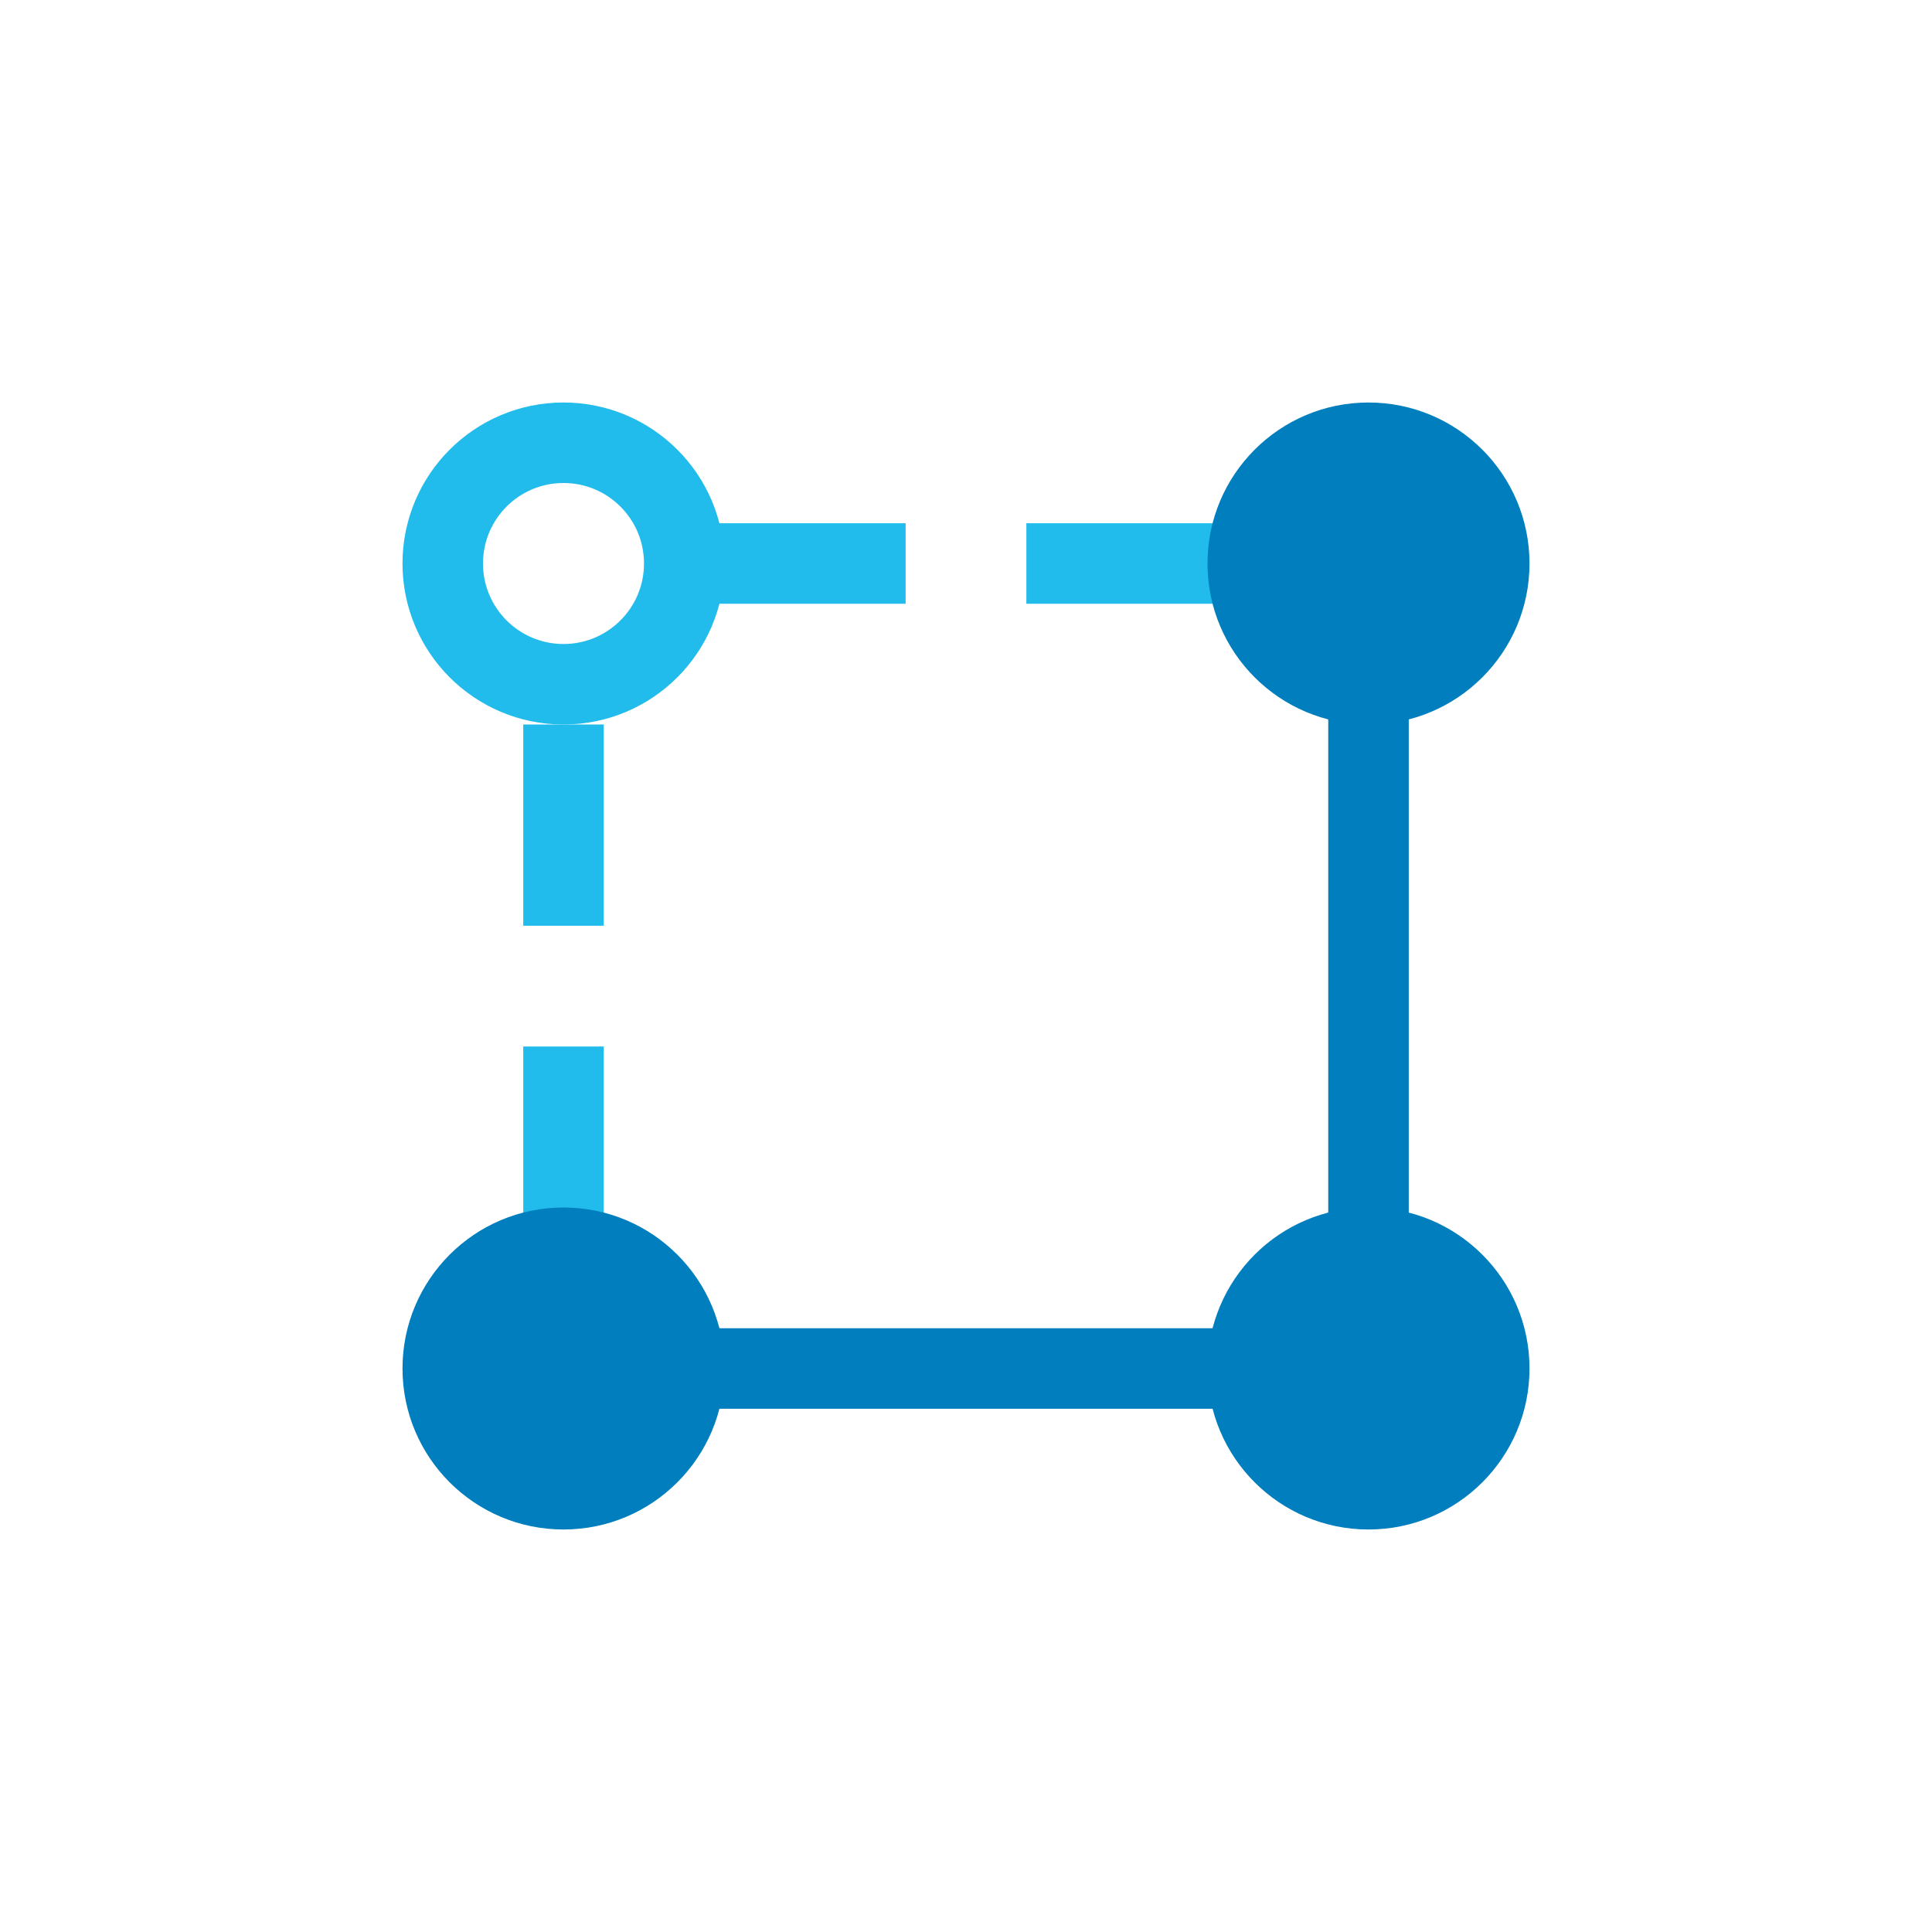 <svg width="48" height="48" viewBox="0 0 48 48" fill="none" xmlns="http://www.w3.org/2000/svg">
<circle cx="34" cy="34" r="3.5" fill="#007EBE" stroke="#007EBE"/>
<circle cx="14" cy="14" r="3" stroke="#21BCEC" stroke-width="2"/>
<path d="M34 16L34 33" stroke="#007EBE" stroke-width="2"/>
<path d="M33 34L16 34" stroke="#007EBE" stroke-width="2"/>
<path d="M14 18L14 31" stroke="#21BCEC" stroke-width="2" stroke-dasharray="5 3"/>
<path d="M30.5 14L17.5 14" stroke="#21BCEC" stroke-width="2" stroke-dasharray="5 3"/>
<circle cx="14" cy="34" r="3.5" fill="#007EBE" stroke="#007EBE"/>
<circle cx="34" cy="14" r="3.5" fill="#007EBE" stroke="#007EBE"/>
</svg>
